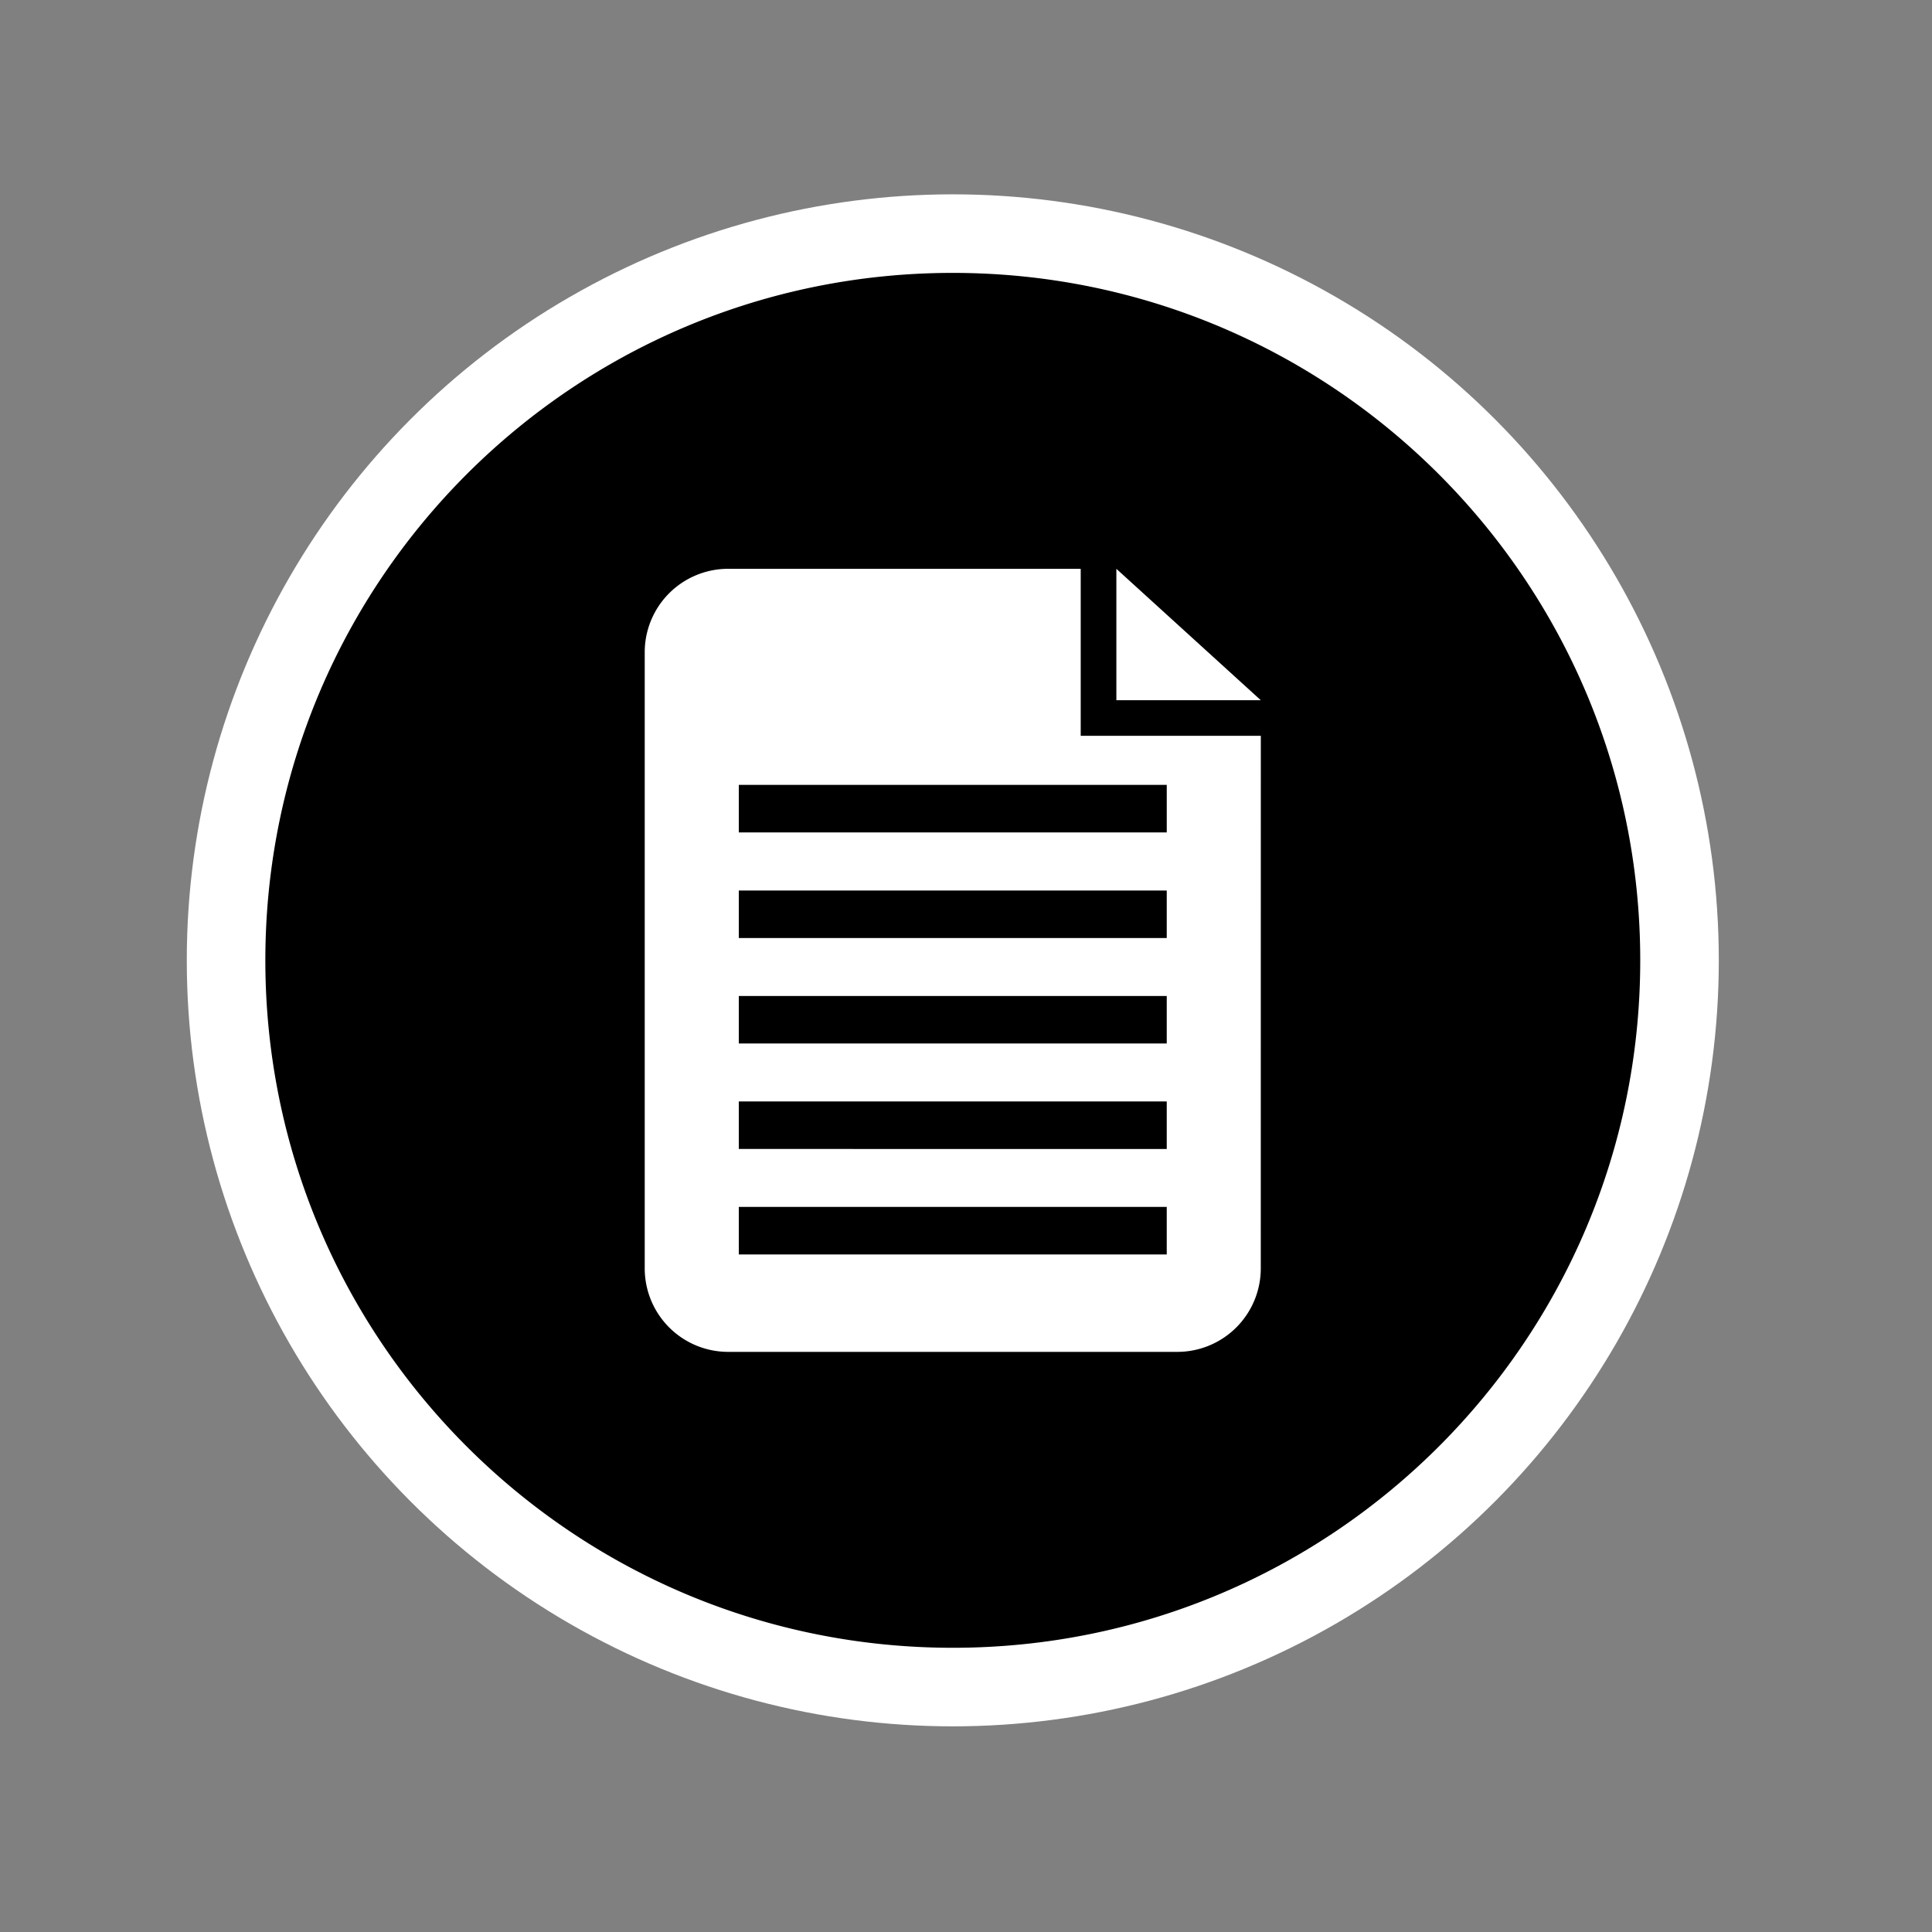 <svg id="Layer_1" data-name="Layer 1" xmlns="http://www.w3.org/2000/svg" viewBox="0 0 512 512"><rect x="0" y="0" width="512" height="512" fill="#808080" stroke="none"/><defs><style>.cls-1{fill:#fff;}</style></defs><circle class="cls-1" cx="252.5" cy="254.5" r="203"/><path d="M195.79,291.9H309.2v12.59H195.79Zm0-27.95H309.2v12.59H195.79Zm0,55.9H309.2v12.59H195.79Zm0-83.85H309.2v12.59H195.79Z"/><path d="M252.5,72.32c-100.62,0-182.18,81.57-182.18,182.19S151.88,436.68,252.5,436.68s182.18-81.57,182.18-182.17S353.1,72.32,252.5,72.32Zm81.62,263.8A22.13,22.13,0,0,1,312,358.26H193a22.12,22.12,0,0,1-22.14-22.13h0V172.88A22.11,22.11,0,0,1,193,150.74h93.4V195h47.73ZM295.85,185.55V150.74l38.27,34.82H295.85Z"/><path d="M195.79,208H309.2v12.6H195.79Z"/></svg>
